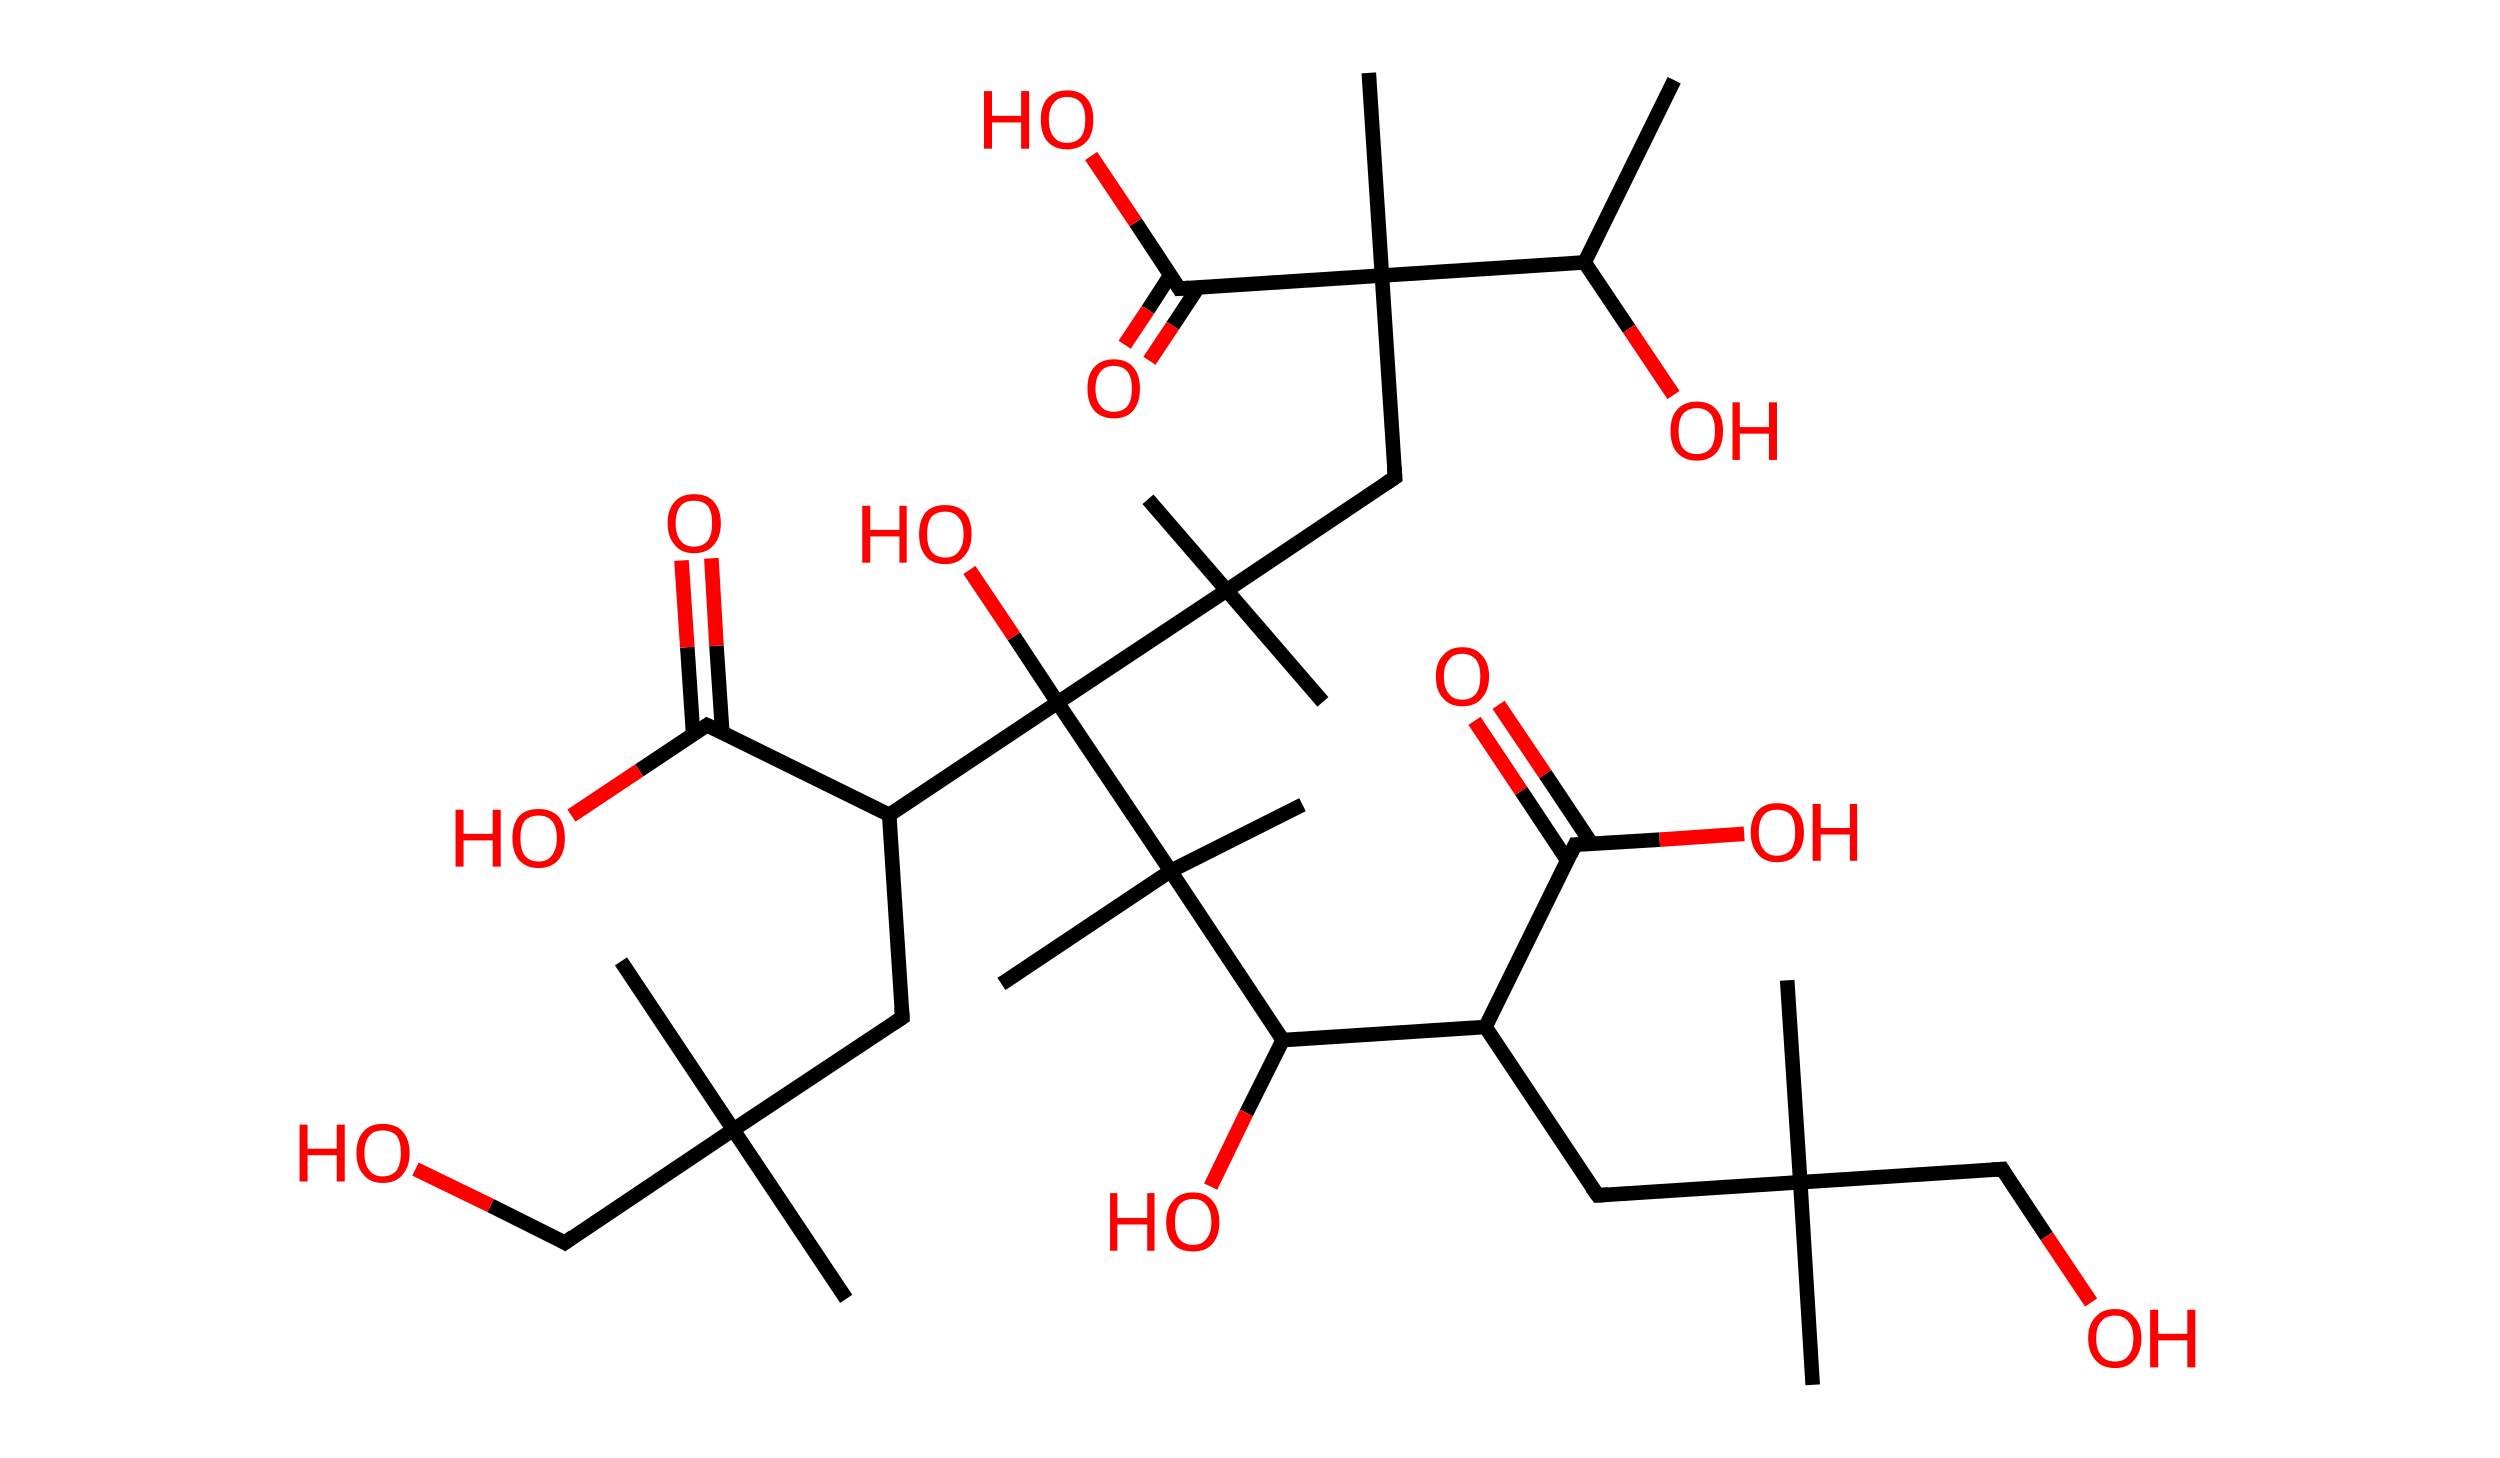 <?xml version='1.0' encoding='ASCII' standalone='yes'?>
<svg xmlns="http://www.w3.org/2000/svg" xmlns:rdkit="http://www.rdkit.org/xml" xmlns:xlink="http://www.w3.org/1999/xlink" version="1.1" baseProfile="full" xml:space="preserve" width="343px" height="200px" viewBox="0 0 343 200">
<!-- END OF HEADER -->
<rect style="opacity:1.0;fill:#FFFFFF;stroke:none" width="343.0" height="200.0" x="0.0" y="0.0"> </rect>
<path class="bond-0 atom-0 atom-1" d="M 229.7,11.0 L 217.4,36.0" style="fill:none;fill-rule:evenodd;stroke:#000000;stroke-width:2.0px;stroke-linecap:butt;stroke-linejoin:miter;stroke-opacity:1"/>
<path class="bond-1 atom-1 atom-2" d="M 217.4,36.0 L 223.5,45.1" style="fill:none;fill-rule:evenodd;stroke:#000000;stroke-width:2.0px;stroke-linecap:butt;stroke-linejoin:miter;stroke-opacity:1"/>
<path class="bond-1 atom-1 atom-2" d="M 223.5,45.1 L 229.6,54.2" style="fill:none;fill-rule:evenodd;stroke:#FF0000;stroke-width:2.0px;stroke-linecap:butt;stroke-linejoin:miter;stroke-opacity:1"/>
<path class="bond-2 atom-1 atom-3" d="M 217.4,36.0 L 189.6,37.8" style="fill:none;fill-rule:evenodd;stroke:#000000;stroke-width:2.0px;stroke-linecap:butt;stroke-linejoin:miter;stroke-opacity:1"/>
<path class="bond-3 atom-3 atom-4" d="M 189.6,37.8 L 187.8,10.0" style="fill:none;fill-rule:evenodd;stroke:#000000;stroke-width:2.0px;stroke-linecap:butt;stroke-linejoin:miter;stroke-opacity:1"/>
<path class="bond-4 atom-3 atom-5" d="M 189.6,37.8 L 191.4,65.5" style="fill:none;fill-rule:evenodd;stroke:#000000;stroke-width:2.0px;stroke-linecap:butt;stroke-linejoin:miter;stroke-opacity:1"/>
<path class="bond-5 atom-5 atom-6" d="M 191.4,65.5 L 168.3,81.0" style="fill:none;fill-rule:evenodd;stroke:#000000;stroke-width:2.0px;stroke-linecap:butt;stroke-linejoin:miter;stroke-opacity:1"/>
<path class="bond-6 atom-6 atom-7" d="M 168.3,81.0 L 157.5,68.5" style="fill:none;fill-rule:evenodd;stroke:#000000;stroke-width:2.0px;stroke-linecap:butt;stroke-linejoin:miter;stroke-opacity:1"/>
<path class="bond-7 atom-6 atom-8" d="M 168.3,81.0 L 181.5,96.3" style="fill:none;fill-rule:evenodd;stroke:#000000;stroke-width:2.0px;stroke-linecap:butt;stroke-linejoin:miter;stroke-opacity:1"/>
<path class="bond-8 atom-6 atom-9" d="M 168.3,81.0 L 145.1,96.4" style="fill:none;fill-rule:evenodd;stroke:#000000;stroke-width:2.0px;stroke-linecap:butt;stroke-linejoin:miter;stroke-opacity:1"/>
<path class="bond-9 atom-9 atom-10" d="M 145.1,96.4 L 139.1,87.3" style="fill:none;fill-rule:evenodd;stroke:#000000;stroke-width:2.0px;stroke-linecap:butt;stroke-linejoin:miter;stroke-opacity:1"/>
<path class="bond-9 atom-9 atom-10" d="M 139.1,87.3 L 133.0,78.2" style="fill:none;fill-rule:evenodd;stroke:#FF0000;stroke-width:2.0px;stroke-linecap:butt;stroke-linejoin:miter;stroke-opacity:1"/>
<path class="bond-10 atom-9 atom-11" d="M 145.1,96.4 L 122.0,111.8" style="fill:none;fill-rule:evenodd;stroke:#000000;stroke-width:2.0px;stroke-linecap:butt;stroke-linejoin:miter;stroke-opacity:1"/>
<path class="bond-11 atom-11 atom-12" d="M 122.0,111.8 L 123.8,139.6" style="fill:none;fill-rule:evenodd;stroke:#000000;stroke-width:2.0px;stroke-linecap:butt;stroke-linejoin:miter;stroke-opacity:1"/>
<path class="bond-12 atom-12 atom-13" d="M 123.8,139.6 L 100.6,155.0" style="fill:none;fill-rule:evenodd;stroke:#000000;stroke-width:2.0px;stroke-linecap:butt;stroke-linejoin:miter;stroke-opacity:1"/>
<path class="bond-13 atom-13 atom-14" d="M 100.6,155.0 L 85.2,131.9" style="fill:none;fill-rule:evenodd;stroke:#000000;stroke-width:2.0px;stroke-linecap:butt;stroke-linejoin:miter;stroke-opacity:1"/>
<path class="bond-14 atom-13 atom-15" d="M 100.6,155.0 L 116.1,178.2" style="fill:none;fill-rule:evenodd;stroke:#000000;stroke-width:2.0px;stroke-linecap:butt;stroke-linejoin:miter;stroke-opacity:1"/>
<path class="bond-15 atom-13 atom-16" d="M 100.6,155.0 L 77.5,170.5" style="fill:none;fill-rule:evenodd;stroke:#000000;stroke-width:2.0px;stroke-linecap:butt;stroke-linejoin:miter;stroke-opacity:1"/>
<path class="bond-16 atom-16 atom-17" d="M 77.5,170.5 L 67.3,165.4" style="fill:none;fill-rule:evenodd;stroke:#000000;stroke-width:2.0px;stroke-linecap:butt;stroke-linejoin:miter;stroke-opacity:1"/>
<path class="bond-16 atom-16 atom-17" d="M 67.3,165.4 L 57.0,160.4" style="fill:none;fill-rule:evenodd;stroke:#FF0000;stroke-width:2.0px;stroke-linecap:butt;stroke-linejoin:miter;stroke-opacity:1"/>
<path class="bond-17 atom-11 atom-18" d="M 122.0,111.8 L 97.0,99.5" style="fill:none;fill-rule:evenodd;stroke:#000000;stroke-width:2.0px;stroke-linecap:butt;stroke-linejoin:miter;stroke-opacity:1"/>
<path class="bond-18 atom-18 atom-19" d="M 99.1,100.5 L 98.3,88.6" style="fill:none;fill-rule:evenodd;stroke:#000000;stroke-width:2.0px;stroke-linecap:butt;stroke-linejoin:miter;stroke-opacity:1"/>
<path class="bond-18 atom-18 atom-19" d="M 98.3,88.6 L 97.6,76.6" style="fill:none;fill-rule:evenodd;stroke:#FF0000;stroke-width:2.0px;stroke-linecap:butt;stroke-linejoin:miter;stroke-opacity:1"/>
<path class="bond-18 atom-18 atom-19" d="M 95.1,100.8 L 94.3,88.8" style="fill:none;fill-rule:evenodd;stroke:#000000;stroke-width:2.0px;stroke-linecap:butt;stroke-linejoin:miter;stroke-opacity:1"/>
<path class="bond-18 atom-18 atom-19" d="M 94.3,88.8 L 93.5,76.9" style="fill:none;fill-rule:evenodd;stroke:#FF0000;stroke-width:2.0px;stroke-linecap:butt;stroke-linejoin:miter;stroke-opacity:1"/>
<path class="bond-19 atom-18 atom-20" d="M 97.0,99.5 L 87.7,105.7" style="fill:none;fill-rule:evenodd;stroke:#000000;stroke-width:2.0px;stroke-linecap:butt;stroke-linejoin:miter;stroke-opacity:1"/>
<path class="bond-19 atom-18 atom-20" d="M 87.7,105.7 L 78.4,111.9" style="fill:none;fill-rule:evenodd;stroke:#FF0000;stroke-width:2.0px;stroke-linecap:butt;stroke-linejoin:miter;stroke-opacity:1"/>
<path class="bond-20 atom-9 atom-21" d="M 145.1,96.4 L 160.6,119.5" style="fill:none;fill-rule:evenodd;stroke:#000000;stroke-width:2.0px;stroke-linecap:butt;stroke-linejoin:miter;stroke-opacity:1"/>
<path class="bond-21 atom-21 atom-22" d="M 160.6,119.5 L 137.4,135.0" style="fill:none;fill-rule:evenodd;stroke:#000000;stroke-width:2.0px;stroke-linecap:butt;stroke-linejoin:miter;stroke-opacity:1"/>
<path class="bond-22 atom-21 atom-23" d="M 160.6,119.5 L 178.7,110.4" style="fill:none;fill-rule:evenodd;stroke:#000000;stroke-width:2.0px;stroke-linecap:butt;stroke-linejoin:miter;stroke-opacity:1"/>
<path class="bond-23 atom-21 atom-24" d="M 160.6,119.5 L 176.0,142.7" style="fill:none;fill-rule:evenodd;stroke:#000000;stroke-width:2.0px;stroke-linecap:butt;stroke-linejoin:miter;stroke-opacity:1"/>
<path class="bond-24 atom-24 atom-25" d="M 176.0,142.7 L 171.0,152.7" style="fill:none;fill-rule:evenodd;stroke:#000000;stroke-width:2.0px;stroke-linecap:butt;stroke-linejoin:miter;stroke-opacity:1"/>
<path class="bond-24 atom-24 atom-25" d="M 171.0,152.7 L 166.1,162.8" style="fill:none;fill-rule:evenodd;stroke:#FF0000;stroke-width:2.0px;stroke-linecap:butt;stroke-linejoin:miter;stroke-opacity:1"/>
<path class="bond-25 atom-24 atom-26" d="M 176.0,142.7 L 203.8,140.9" style="fill:none;fill-rule:evenodd;stroke:#000000;stroke-width:2.0px;stroke-linecap:butt;stroke-linejoin:miter;stroke-opacity:1"/>
<path class="bond-26 atom-26 atom-27" d="M 203.8,140.9 L 219.2,164.0" style="fill:none;fill-rule:evenodd;stroke:#000000;stroke-width:2.0px;stroke-linecap:butt;stroke-linejoin:miter;stroke-opacity:1"/>
<path class="bond-27 atom-27 atom-28" d="M 219.2,164.0 L 247.0,162.2" style="fill:none;fill-rule:evenodd;stroke:#000000;stroke-width:2.0px;stroke-linecap:butt;stroke-linejoin:miter;stroke-opacity:1"/>
<path class="bond-28 atom-28 atom-29" d="M 247.0,162.2 L 245.2,134.5" style="fill:none;fill-rule:evenodd;stroke:#000000;stroke-width:2.0px;stroke-linecap:butt;stroke-linejoin:miter;stroke-opacity:1"/>
<path class="bond-29 atom-28 atom-30" d="M 247.0,162.2 L 248.7,190.0" style="fill:none;fill-rule:evenodd;stroke:#000000;stroke-width:2.0px;stroke-linecap:butt;stroke-linejoin:miter;stroke-opacity:1"/>
<path class="bond-30 atom-28 atom-31" d="M 247.0,162.2 L 274.7,160.4" style="fill:none;fill-rule:evenodd;stroke:#000000;stroke-width:2.0px;stroke-linecap:butt;stroke-linejoin:miter;stroke-opacity:1"/>
<path class="bond-31 atom-31 atom-32" d="M 274.7,160.4 L 280.8,169.6" style="fill:none;fill-rule:evenodd;stroke:#000000;stroke-width:2.0px;stroke-linecap:butt;stroke-linejoin:miter;stroke-opacity:1"/>
<path class="bond-31 atom-31 atom-32" d="M 280.8,169.6 L 286.9,178.7" style="fill:none;fill-rule:evenodd;stroke:#FF0000;stroke-width:2.0px;stroke-linecap:butt;stroke-linejoin:miter;stroke-opacity:1"/>
<path class="bond-32 atom-26 atom-33" d="M 203.8,140.9 L 216.1,115.9" style="fill:none;fill-rule:evenodd;stroke:#000000;stroke-width:2.0px;stroke-linecap:butt;stroke-linejoin:miter;stroke-opacity:1"/>
<path class="bond-33 atom-33 atom-34" d="M 218.4,115.8 L 212.0,106.2" style="fill:none;fill-rule:evenodd;stroke:#000000;stroke-width:2.0px;stroke-linecap:butt;stroke-linejoin:miter;stroke-opacity:1"/>
<path class="bond-33 atom-33 atom-34" d="M 212.0,106.2 L 205.6,96.7" style="fill:none;fill-rule:evenodd;stroke:#FF0000;stroke-width:2.0px;stroke-linecap:butt;stroke-linejoin:miter;stroke-opacity:1"/>
<path class="bond-33 atom-33 atom-34" d="M 215.0,118.0 L 208.7,108.5" style="fill:none;fill-rule:evenodd;stroke:#000000;stroke-width:2.0px;stroke-linecap:butt;stroke-linejoin:miter;stroke-opacity:1"/>
<path class="bond-33 atom-33 atom-34" d="M 208.7,108.5 L 202.3,98.9" style="fill:none;fill-rule:evenodd;stroke:#FF0000;stroke-width:2.0px;stroke-linecap:butt;stroke-linejoin:miter;stroke-opacity:1"/>
<path class="bond-34 atom-33 atom-35" d="M 216.1,115.9 L 227.7,115.2" style="fill:none;fill-rule:evenodd;stroke:#000000;stroke-width:2.0px;stroke-linecap:butt;stroke-linejoin:miter;stroke-opacity:1"/>
<path class="bond-34 atom-33 atom-35" d="M 227.7,115.2 L 239.3,114.4" style="fill:none;fill-rule:evenodd;stroke:#FF0000;stroke-width:2.0px;stroke-linecap:butt;stroke-linejoin:miter;stroke-opacity:1"/>
<path class="bond-35 atom-3 atom-36" d="M 189.6,37.8 L 161.8,39.6" style="fill:none;fill-rule:evenodd;stroke:#000000;stroke-width:2.0px;stroke-linecap:butt;stroke-linejoin:miter;stroke-opacity:1"/>
<path class="bond-36 atom-36 atom-37" d="M 160.6,37.7 L 157.5,42.5" style="fill:none;fill-rule:evenodd;stroke:#000000;stroke-width:2.0px;stroke-linecap:butt;stroke-linejoin:miter;stroke-opacity:1"/>
<path class="bond-36 atom-36 atom-37" d="M 157.5,42.5 L 154.3,47.3" style="fill:none;fill-rule:evenodd;stroke:#FF0000;stroke-width:2.0px;stroke-linecap:butt;stroke-linejoin:miter;stroke-opacity:1"/>
<path class="bond-36 atom-36 atom-37" d="M 164.4,39.4 L 160.9,44.7" style="fill:none;fill-rule:evenodd;stroke:#000000;stroke-width:2.0px;stroke-linecap:butt;stroke-linejoin:miter;stroke-opacity:1"/>
<path class="bond-36 atom-36 atom-37" d="M 160.9,44.7 L 157.7,49.5" style="fill:none;fill-rule:evenodd;stroke:#FF0000;stroke-width:2.0px;stroke-linecap:butt;stroke-linejoin:miter;stroke-opacity:1"/>
<path class="bond-37 atom-36 atom-38" d="M 161.8,39.6 L 155.8,30.5" style="fill:none;fill-rule:evenodd;stroke:#000000;stroke-width:2.0px;stroke-linecap:butt;stroke-linejoin:miter;stroke-opacity:1"/>
<path class="bond-37 atom-36 atom-38" d="M 155.8,30.5 L 149.7,21.4" style="fill:none;fill-rule:evenodd;stroke:#FF0000;stroke-width:2.0px;stroke-linecap:butt;stroke-linejoin:miter;stroke-opacity:1"/>
<path d="M 191.3,64.1 L 191.4,65.5 L 190.2,66.3" style="fill:none;stroke:#000000;stroke-width:2.0px;stroke-linecap:butt;stroke-linejoin:miter;stroke-opacity:1;"/>
<path d="M 123.7,138.2 L 123.8,139.6 L 122.6,140.4" style="fill:none;stroke:#000000;stroke-width:2.0px;stroke-linecap:butt;stroke-linejoin:miter;stroke-opacity:1;"/>
<path d="M 78.6,169.7 L 77.5,170.5 L 77.0,170.2" style="fill:none;stroke:#000000;stroke-width:2.0px;stroke-linecap:butt;stroke-linejoin:miter;stroke-opacity:1;"/>
<path d="M 98.3,100.1 L 97.0,99.5 L 96.6,99.8" style="fill:none;stroke:#000000;stroke-width:2.0px;stroke-linecap:butt;stroke-linejoin:miter;stroke-opacity:1;"/>
<path d="M 218.4,162.9 L 219.2,164.0 L 220.6,163.9" style="fill:none;stroke:#000000;stroke-width:2.0px;stroke-linecap:butt;stroke-linejoin:miter;stroke-opacity:1;"/>
<path d="M 273.3,160.5 L 274.7,160.4 L 275.0,160.9" style="fill:none;stroke:#000000;stroke-width:2.0px;stroke-linecap:butt;stroke-linejoin:miter;stroke-opacity:1;"/>
<path d="M 215.5,117.2 L 216.1,115.9 L 216.7,115.9" style="fill:none;stroke:#000000;stroke-width:2.0px;stroke-linecap:butt;stroke-linejoin:miter;stroke-opacity:1;"/>
<path d="M 163.2,39.5 L 161.8,39.6 L 161.5,39.1" style="fill:none;stroke:#000000;stroke-width:2.0px;stroke-linecap:butt;stroke-linejoin:miter;stroke-opacity:1;"/>
<path class="atom-2" d="M 229.2 59.1 Q 229.2 57.2, 230.1 56.2 Q 231.1 55.1, 232.8 55.1 Q 234.6 55.1, 235.5 56.2 Q 236.4 57.2, 236.4 59.1 Q 236.4 61.0, 235.5 62.1 Q 234.5 63.2, 232.8 63.2 Q 231.1 63.2, 230.1 62.1 Q 229.2 61.1, 229.2 59.1 M 232.8 62.3 Q 234.0 62.3, 234.7 61.5 Q 235.3 60.7, 235.3 59.1 Q 235.3 57.6, 234.7 56.8 Q 234.0 56.0, 232.8 56.0 Q 231.6 56.0, 230.9 56.8 Q 230.3 57.6, 230.3 59.1 Q 230.3 60.7, 230.9 61.5 Q 231.6 62.3, 232.8 62.3 " fill="#FF0000"/>
<path class="atom-2" d="M 237.7 55.2 L 238.7 55.2 L 238.7 58.6 L 242.7 58.6 L 242.7 55.2 L 243.8 55.2 L 243.8 63.1 L 242.7 63.1 L 242.7 59.5 L 238.7 59.5 L 238.7 63.1 L 237.7 63.1 L 237.7 55.2 " fill="#FF0000"/>
<path class="atom-10" d="M 118.3 69.4 L 119.4 69.4 L 119.4 72.7 L 123.4 72.7 L 123.4 69.4 L 124.4 69.4 L 124.4 77.2 L 123.4 77.2 L 123.4 73.6 L 119.4 73.6 L 119.4 77.2 L 118.3 77.2 L 118.3 69.4 " fill="#FF0000"/>
<path class="atom-10" d="M 126.1 73.3 Q 126.1 71.4, 127.0 70.3 Q 127.9 69.3, 129.7 69.3 Q 131.4 69.3, 132.4 70.3 Q 133.3 71.4, 133.3 73.3 Q 133.3 75.2, 132.3 76.3 Q 131.4 77.4, 129.7 77.4 Q 127.9 77.4, 127.0 76.3 Q 126.1 75.2, 126.1 73.3 M 129.7 76.5 Q 130.9 76.5, 131.5 75.7 Q 132.2 74.9, 132.2 73.3 Q 132.2 71.7, 131.5 71.0 Q 130.9 70.2, 129.7 70.2 Q 128.5 70.2, 127.8 70.9 Q 127.2 71.7, 127.2 73.3 Q 127.2 74.9, 127.8 75.7 Q 128.5 76.5, 129.7 76.5 " fill="#FF0000"/>
<path class="atom-17" d="M 41.1 154.3 L 42.2 154.3 L 42.2 157.6 L 46.2 157.6 L 46.2 154.3 L 47.3 154.3 L 47.3 162.1 L 46.2 162.1 L 46.2 158.5 L 42.2 158.5 L 42.2 162.1 L 41.1 162.1 L 41.1 154.3 " fill="#FF0000"/>
<path class="atom-17" d="M 48.9 158.2 Q 48.9 156.3, 49.9 155.2 Q 50.8 154.2, 52.5 154.2 Q 54.3 154.2, 55.2 155.2 Q 56.2 156.3, 56.2 158.2 Q 56.2 160.1, 55.2 161.2 Q 54.3 162.3, 52.5 162.3 Q 50.8 162.3, 49.9 161.2 Q 48.9 160.1, 48.9 158.2 M 52.5 161.4 Q 53.7 161.4, 54.4 160.6 Q 55.0 159.7, 55.0 158.2 Q 55.0 156.6, 54.4 155.8 Q 53.7 155.1, 52.5 155.1 Q 51.3 155.1, 50.7 155.8 Q 50.0 156.6, 50.0 158.2 Q 50.0 159.8, 50.7 160.6 Q 51.3 161.4, 52.5 161.4 " fill="#FF0000"/>
<path class="atom-19" d="M 91.6 71.8 Q 91.6 69.9, 92.6 68.8 Q 93.5 67.8, 95.2 67.8 Q 97.0 67.8, 97.9 68.8 Q 98.9 69.9, 98.9 71.8 Q 98.9 73.7, 97.9 74.8 Q 97.0 75.9, 95.2 75.9 Q 93.5 75.9, 92.6 74.8 Q 91.6 73.7, 91.6 71.8 M 95.2 75.0 Q 96.4 75.0, 97.1 74.2 Q 97.7 73.4, 97.7 71.8 Q 97.7 70.2, 97.1 69.4 Q 96.4 68.7, 95.2 68.7 Q 94.0 68.7, 93.4 69.4 Q 92.7 70.2, 92.7 71.8 Q 92.7 73.4, 93.4 74.2 Q 94.0 75.0, 95.2 75.0 " fill="#FF0000"/>
<path class="atom-20" d="M 62.5 111.1 L 63.6 111.1 L 63.6 114.4 L 67.6 114.4 L 67.6 111.1 L 68.7 111.1 L 68.7 118.9 L 67.6 118.9 L 67.6 115.3 L 63.6 115.3 L 63.6 118.9 L 62.5 118.9 L 62.5 111.1 " fill="#FF0000"/>
<path class="atom-20" d="M 70.3 115.0 Q 70.3 113.1, 71.2 112.0 Q 72.1 111.0, 73.9 111.0 Q 75.6 111.0, 76.6 112.0 Q 77.5 113.1, 77.5 115.0 Q 77.5 116.9, 76.6 118.0 Q 75.6 119.1, 73.9 119.1 Q 72.2 119.1, 71.2 118.0 Q 70.3 116.9, 70.3 115.0 M 73.9 118.2 Q 75.1 118.2, 75.7 117.4 Q 76.4 116.5, 76.4 115.0 Q 76.4 113.4, 75.7 112.6 Q 75.1 111.9, 73.9 111.9 Q 72.7 111.9, 72.0 112.6 Q 71.4 113.4, 71.4 115.0 Q 71.4 116.6, 72.0 117.4 Q 72.7 118.2, 73.9 118.2 " fill="#FF0000"/>
<path class="atom-25" d="M 152.3 163.7 L 153.3 163.7 L 153.3 167.1 L 157.4 167.1 L 157.4 163.7 L 158.4 163.7 L 158.4 171.6 L 157.4 171.6 L 157.4 168.0 L 153.3 168.0 L 153.3 171.6 L 152.3 171.6 L 152.3 163.7 " fill="#FF0000"/>
<path class="atom-25" d="M 160.0 167.7 Q 160.0 165.8, 161.0 164.7 Q 161.9 163.6, 163.7 163.6 Q 165.4 163.6, 166.3 164.7 Q 167.3 165.8, 167.3 167.7 Q 167.3 169.6, 166.3 170.7 Q 165.4 171.7, 163.7 171.7 Q 161.9 171.7, 161.0 170.7 Q 160.0 169.6, 160.0 167.7 M 163.7 170.8 Q 164.9 170.8, 165.5 170.0 Q 166.2 169.2, 166.2 167.7 Q 166.2 166.1, 165.5 165.3 Q 164.9 164.5, 163.7 164.5 Q 162.5 164.5, 161.8 165.3 Q 161.2 166.1, 161.2 167.7 Q 161.2 169.2, 161.8 170.0 Q 162.5 170.8, 163.7 170.8 " fill="#FF0000"/>
<path class="atom-32" d="M 286.5 183.6 Q 286.5 181.7, 287.5 180.7 Q 288.4 179.6, 290.2 179.6 Q 291.9 179.6, 292.8 180.7 Q 293.8 181.7, 293.8 183.6 Q 293.8 185.5, 292.8 186.6 Q 291.9 187.7, 290.2 187.7 Q 288.4 187.7, 287.5 186.6 Q 286.5 185.5, 286.5 183.6 M 290.2 186.8 Q 291.4 186.8, 292.0 186.0 Q 292.7 185.2, 292.7 183.6 Q 292.7 182.1, 292.0 181.3 Q 291.4 180.5, 290.2 180.5 Q 288.9 180.5, 288.3 181.3 Q 287.6 182.0, 287.6 183.6 Q 287.6 185.2, 288.3 186.0 Q 288.9 186.8, 290.2 186.8 " fill="#FF0000"/>
<path class="atom-32" d="M 295.0 179.7 L 296.1 179.7 L 296.1 183.0 L 300.1 183.0 L 300.1 179.7 L 301.2 179.7 L 301.2 187.6 L 300.1 187.6 L 300.1 183.9 L 296.1 183.9 L 296.1 187.6 L 295.0 187.6 L 295.0 179.7 " fill="#FF0000"/>
<path class="atom-34" d="M 197.0 92.8 Q 197.0 90.9, 198.0 89.9 Q 198.9 88.8, 200.6 88.8 Q 202.4 88.8, 203.3 89.9 Q 204.3 90.9, 204.3 92.8 Q 204.3 94.7, 203.3 95.8 Q 202.4 96.9, 200.6 96.9 Q 198.9 96.9, 198.0 95.8 Q 197.0 94.8, 197.0 92.8 M 200.6 96.0 Q 201.8 96.0, 202.5 95.2 Q 203.1 94.4, 203.1 92.8 Q 203.1 91.3, 202.5 90.5 Q 201.8 89.7, 200.6 89.7 Q 199.4 89.7, 198.8 90.5 Q 198.1 91.3, 198.1 92.8 Q 198.1 94.4, 198.8 95.2 Q 199.4 96.0, 200.6 96.0 " fill="#FF0000"/>
<path class="atom-35" d="M 240.2 114.2 Q 240.2 112.3, 241.2 111.2 Q 242.1 110.2, 243.8 110.2 Q 245.6 110.2, 246.5 111.2 Q 247.5 112.3, 247.5 114.2 Q 247.5 116.1, 246.5 117.2 Q 245.6 118.3, 243.8 118.3 Q 242.1 118.3, 241.2 117.2 Q 240.2 116.1, 240.2 114.2 M 243.8 117.4 Q 245.0 117.4, 245.7 116.6 Q 246.3 115.8, 246.3 114.2 Q 246.3 112.6, 245.7 111.8 Q 245.0 111.1, 243.8 111.1 Q 242.6 111.1, 242.0 111.8 Q 241.3 112.6, 241.3 114.2 Q 241.3 115.8, 242.0 116.6 Q 242.6 117.4, 243.8 117.4 " fill="#FF0000"/>
<path class="atom-35" d="M 248.7 110.3 L 249.8 110.3 L 249.8 113.6 L 253.8 113.6 L 253.8 110.3 L 254.8 110.3 L 254.8 118.1 L 253.8 118.1 L 253.8 114.5 L 249.8 114.5 L 249.8 118.1 L 248.7 118.1 L 248.7 110.3 " fill="#FF0000"/>
<path class="atom-37" d="M 149.2 53.3 Q 149.2 51.4, 150.1 50.4 Q 151.1 49.3, 152.8 49.3 Q 154.6 49.3, 155.5 50.4 Q 156.4 51.4, 156.4 53.3 Q 156.4 55.2, 155.5 56.3 Q 154.6 57.4, 152.8 57.4 Q 151.1 57.4, 150.1 56.3 Q 149.2 55.2, 149.2 53.3 M 152.8 56.5 Q 154.0 56.5, 154.7 55.7 Q 155.3 54.9, 155.3 53.3 Q 155.3 51.8, 154.7 51.0 Q 154.0 50.2, 152.8 50.2 Q 151.6 50.2, 151.0 51.0 Q 150.3 51.8, 150.3 53.3 Q 150.3 54.9, 151.0 55.7 Q 151.6 56.5, 152.8 56.5 " fill="#FF0000"/>
<path class="atom-38" d="M 135.0 12.5 L 136.1 12.5 L 136.1 15.9 L 140.1 15.9 L 140.1 12.5 L 141.2 12.5 L 141.2 20.4 L 140.1 20.4 L 140.1 16.8 L 136.1 16.8 L 136.1 20.4 L 135.0 20.4 L 135.0 12.5 " fill="#FF0000"/>
<path class="atom-38" d="M 142.8 16.4 Q 142.8 14.5, 143.7 13.5 Q 144.7 12.4, 146.4 12.4 Q 148.2 12.4, 149.1 13.5 Q 150.0 14.5, 150.0 16.4 Q 150.0 18.4, 149.1 19.4 Q 148.1 20.5, 146.4 20.5 Q 144.7 20.5, 143.7 19.4 Q 142.8 18.4, 142.8 16.4 M 146.4 19.6 Q 147.6 19.6, 148.3 18.8 Q 148.9 18.0, 148.9 16.4 Q 148.9 14.9, 148.3 14.1 Q 147.6 13.3, 146.4 13.3 Q 145.2 13.3, 144.6 14.1 Q 143.9 14.9, 143.9 16.4 Q 143.9 18.0, 144.6 18.8 Q 145.2 19.6, 146.4 19.6 " fill="#FF0000"/>
</svg>

